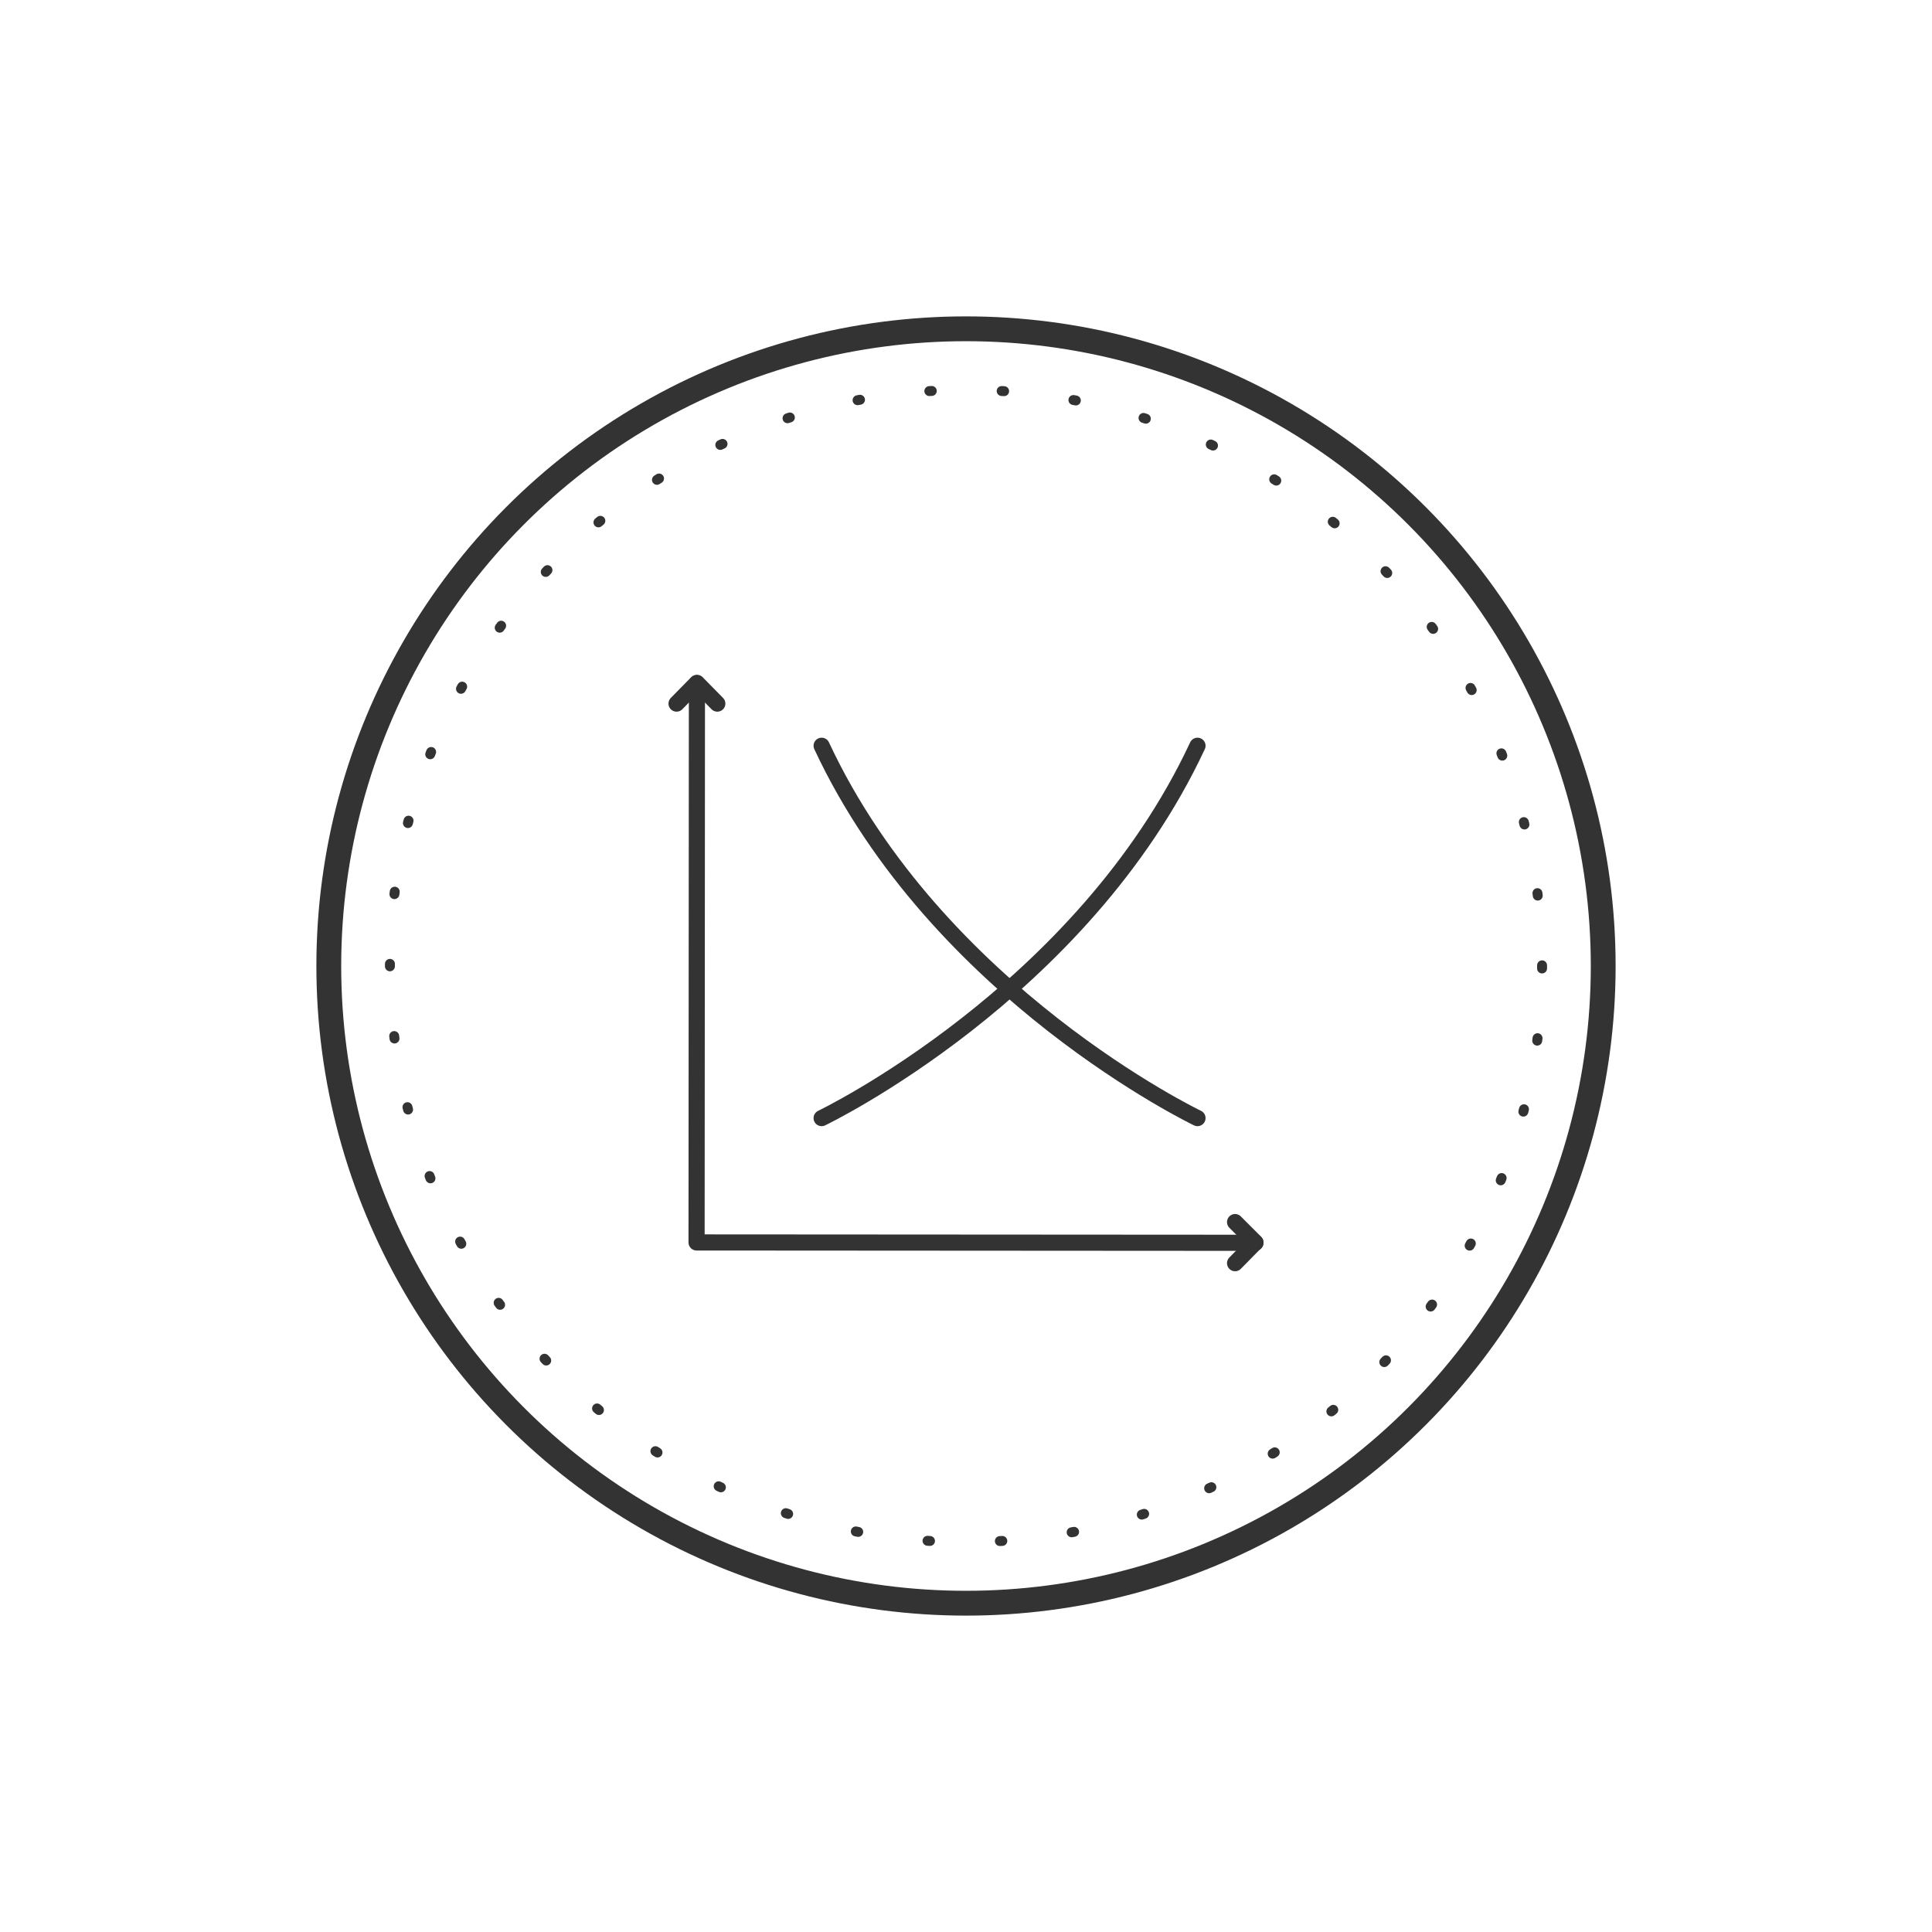 <?xml version="1.0" encoding="utf-8"?>
<!-- Generator: Adobe Illustrator 19.2.1, SVG Export Plug-In . SVG Version: 6.00 Build 0)  -->
<!DOCTYPE svg PUBLIC "-//W3C//DTD SVG 1.1//EN" "http://www.w3.org/Graphics/SVG/1.1/DTD/svg11.dtd">
<svg version="1.1" id="圖層_1" xmlns="http://www.w3.org/2000/svg" xmlns:xlink="http://www.w3.org/1999/xlink" x="0px" y="0px"
	 viewBox="0 0 550 550" style="enable-background:new 0 0 550 550;" xml:space="preserve">
<style type="text/css">
	.st0{fill:none;stroke:#333333;stroke-width:2.827;stroke-linecap:round;stroke-linejoin:round;stroke-dasharray:0.703,19.902;}
	.st1{fill:none;stroke:#333333;stroke-width:7.067;stroke-linecap:round;stroke-linejoin:round;stroke-miterlimit:10;}
	.st2{fill:none;stroke:#333333;stroke-width:4.594;stroke-linecap:round;stroke-linejoin:round;stroke-miterlimit:10;}
</style>
<g>
	<circle class="st0" cx="275" cy="275" r="164"/>
</g>
<circle class="st1" cx="275" cy="275" r="181.4"/>
<g>
	<polyline class="st2" points="204.2,200.3 198.4,194.4 192.6,200.3 	"/>
	<polyline class="st2" points="351.6,359.6 357.4,353.7 351.6,347.9 	"/>
	<polyline class="st2" points="357.4,353.8 198.3,353.7 198.4,194.5 	"/>
	<path class="st2" d="M233.9,212.3c32.9,70.5,107,106,107,106"/>
	<path class="st2" d="M340.9,212.3c-32.9,70.5-107,106-107,106"/>
</g>
</svg>
